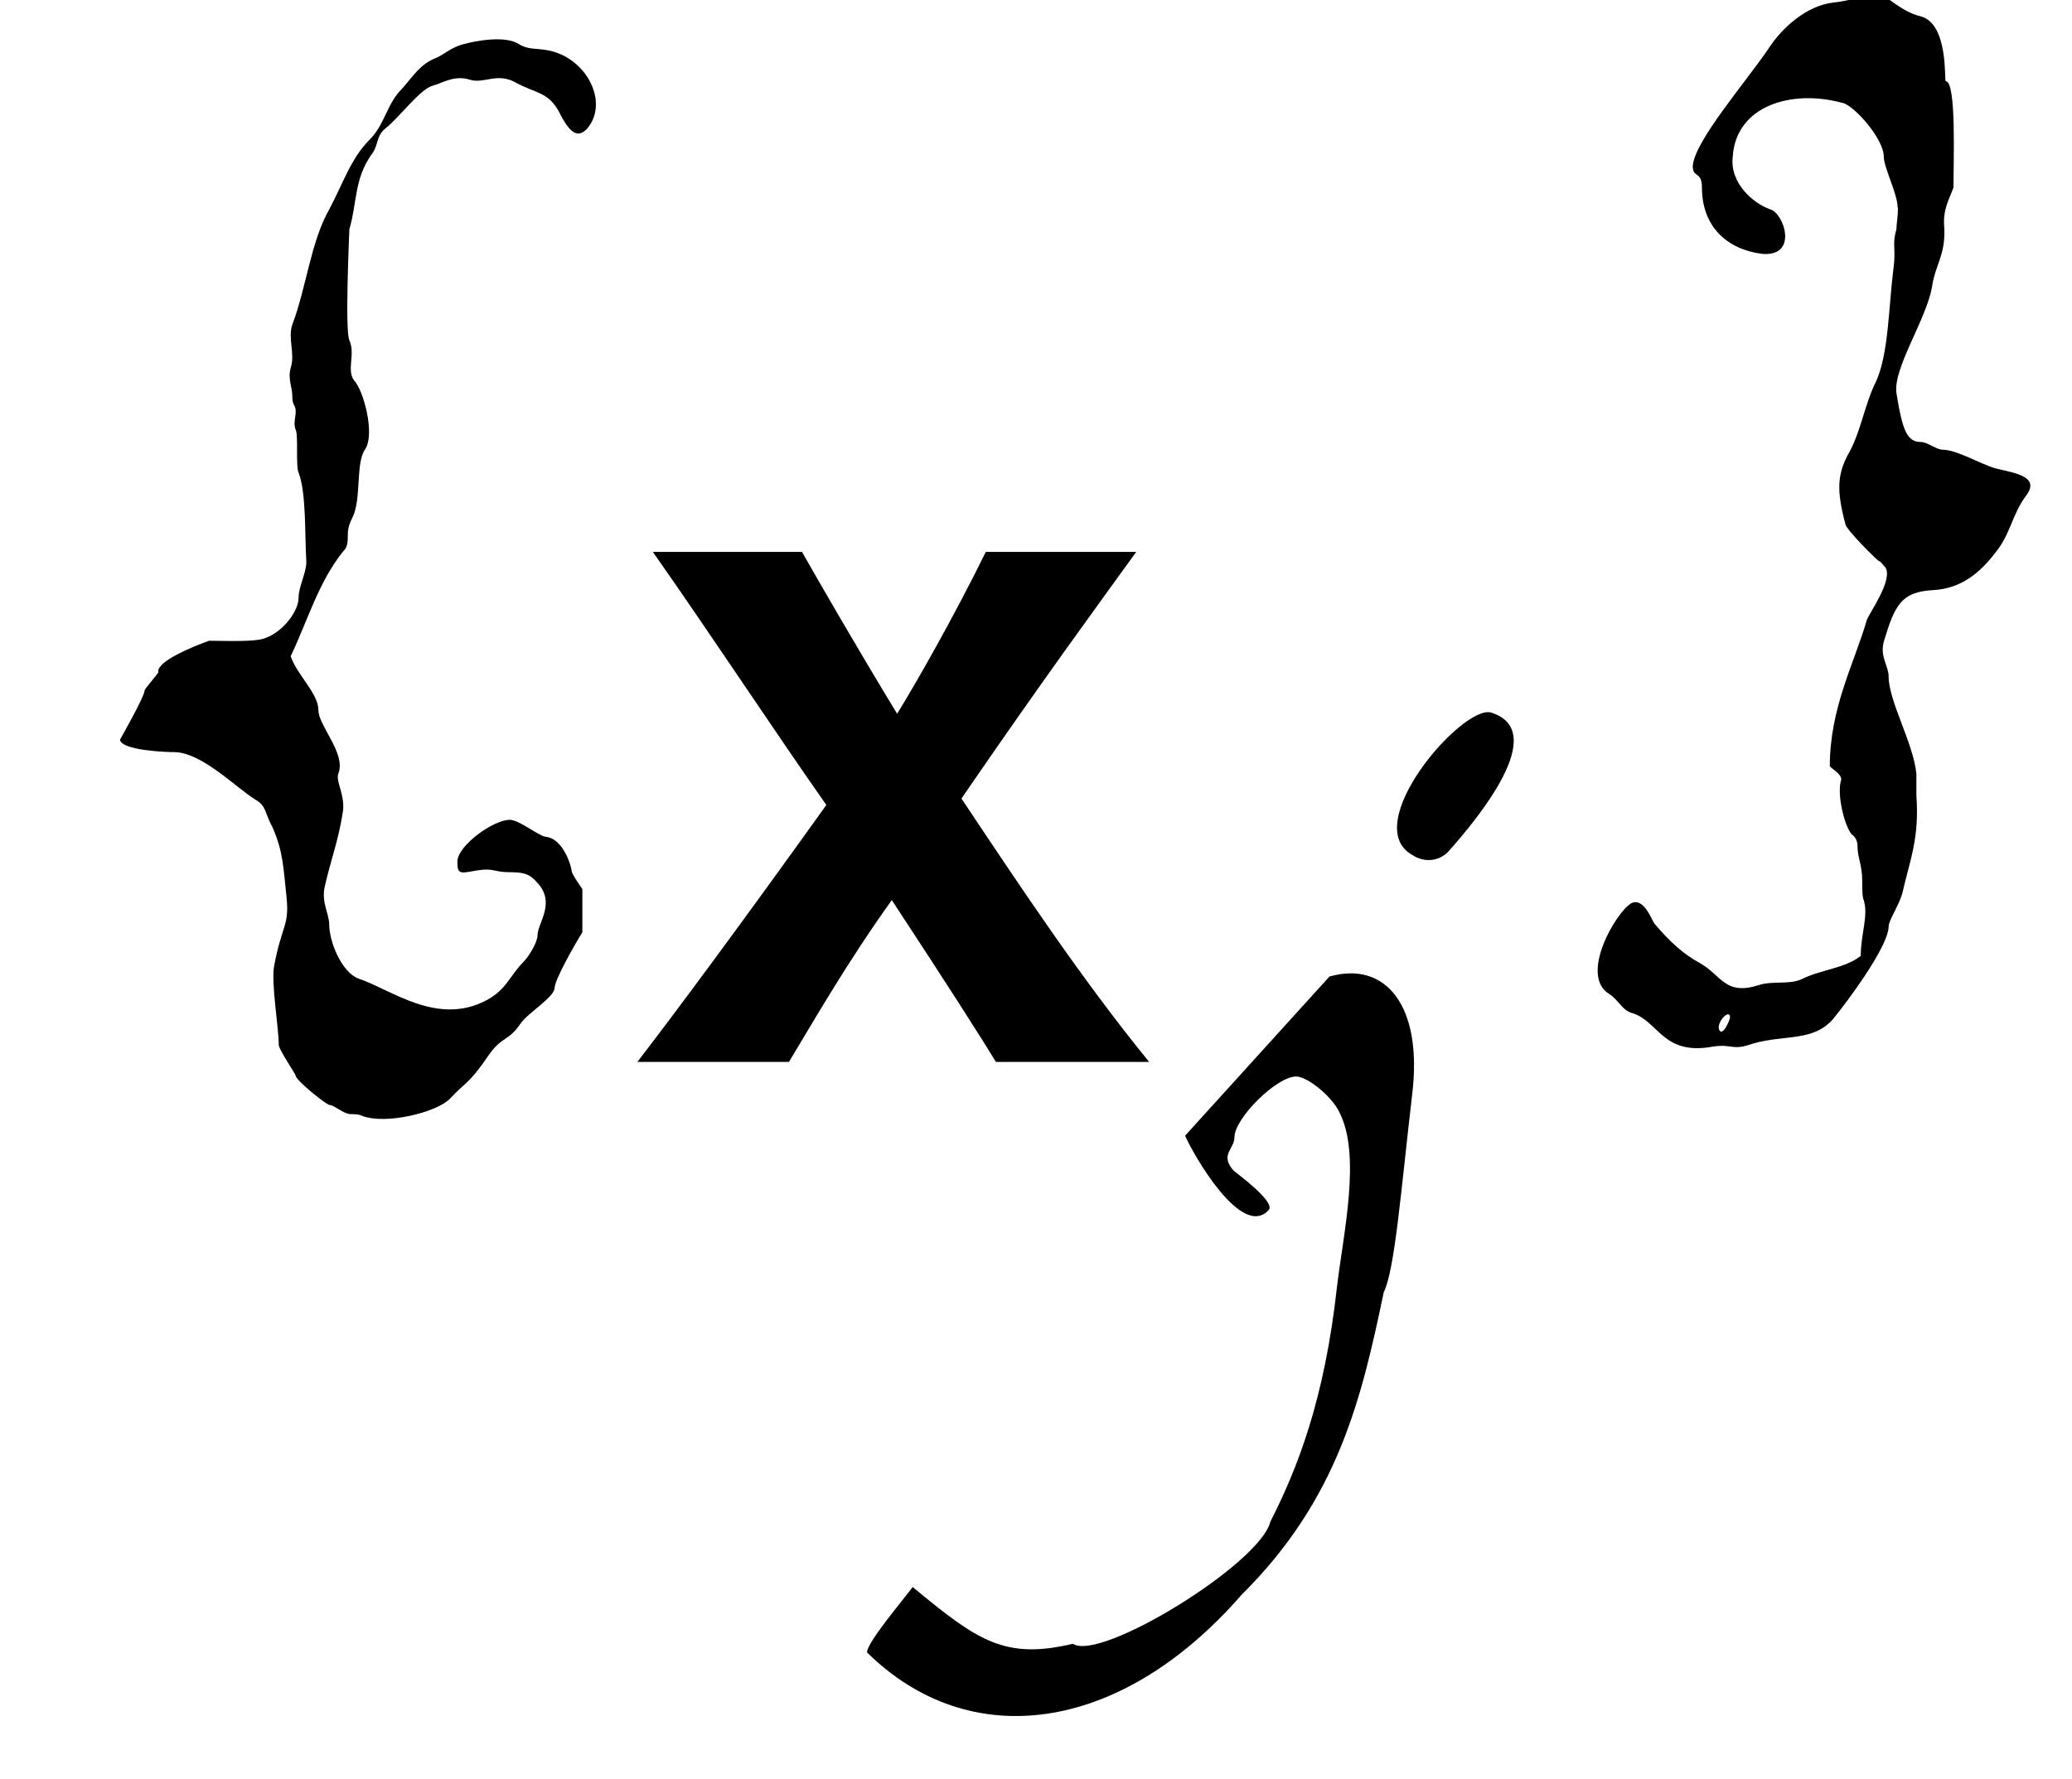 <?xml version='1.0' encoding='UTF-8'?>
<!-- This file was generated by dvisvgm 3.2.2 -->
<svg version='1.1' xmlns='http://www.w3.org/2000/svg' xmlns:xlink='http://www.w3.org/1999/xlink' width='16.064pt' height='13.797pt' viewBox='-.5 -8.315 16.064 13.797'>
<defs>
<use id='g3-2437' xlink:href='#g2-2437' transform='scale(1.25)'/>
<path id='g2-2437' d='m3.236 0c-.422-.518-.797-1.084-1.164-1.634c.502-.733 .877-1.243 1.084-1.53h-.933c-.199 .406-.446 .837-.55 1.004c-.247-.406-.486-.821-.59-1.004h-.925c.375 .534 .757 1.116 1.076 1.57c-.542 .757-.933 1.283-1.172 1.594h.94c.159-.263 .359-.614 .638-1.004c.351 .534 .574 .885 .646 1.004h.948z'/>
<use id='g1-123' xlink:href='#g0-123' transform='scale(1.25)'/>
<use id='g1-125' xlink:href='#g0-125' transform='scale(1.25)'/>
<path id='g0-106' d='m.631 1.377c.756-.746 .937-1.53 1.109-2.353c.086-.172 .134-.794 .22-1.53c.086-.698-.21-1.042-.641-.918l-1.119 1.234c.057 .134 .44 .813 .65 .574c.048-.067-.258-.287-.277-.306c-.105-.124 .01-.163 .01-.258c0-.143 .325-.469 .478-.469c.086 0 .277 .153 .335 .277c.172 .335 .029 .947-.019 1.358c-.096 .87-.306 1.406-.516 1.817c-.077 .325-1.32 1.09-1.53 .947c-.526 .124-.736-.019-1.243-.44c-.086 .115-.354 .43-.354 .507c.794 .784 1.961 .631 2.898-.44zm1.339-5.738c.096 .057 .201 .038 .268-.029c.23-.258 .794-.937 .335-1.081c-.22-.067-1.042 .88-.603 1.109z'/>
<path id='g0-123' d='m.583-2.42c0 .01-.086 .105-.086 .115c0 .038-.153 .306-.153 .306c.01 .067 .287 .077 .335 .077c.172 0 .383 .22 .507 .296c.067 .038 .057 .086 .105 .172c.067 .153 .067 .258 .086 .43c.019 .182-.029 .172-.077 .43c-.019 .105 .029 .383 .029 .488c0 .029 .105 .182 .105 .191c0 .029 .191 .182 .21 .182c.029 0 .086 .057 .134 .057c.019 0 .048 0 .067 .01c.143 .057 .459-.019 .545-.105c.096-.105 .115-.086 .239-.268c.086-.124 .124-.086 .201-.201c.048-.067 .21-.163 .21-.22c0-.048 .124-.268 .172-.344v-.268c-.019-.029-.067-.096-.067-.115s-.048-.201-.163-.21c-.048-.01-.163-.105-.22-.105c-.105 0-.325 .163-.325 .258c0 .077 .01 .077 .115 .057c.115-.019 .105 .01 .21 .01c.086 0 .124 .01 .172 .067c.115 .124 0 .249 0 .325c0 .038-.048 .124-.086 .163c-.086 .086-.105 .172-.23 .239c-.306 .163-.593-.067-.794-.134c-.105-.038-.182-.23-.182-.335c0-.067-.048-.134-.029-.23c.038-.172 .086-.287 .115-.478c.01-.105-.048-.182-.029-.23c.048-.124-.124-.296-.124-.392c0-.105-.134-.22-.172-.335c.105-.22 .172-.459 .325-.65c.019-.019 .029-.038 .029-.086c0-.038 0-.067 .029-.124c.057-.115 .019-.335 .077-.421c.067-.096-.01-.373-.067-.43c-.048-.067 .01-.163-.029-.249c-.029-.057 0-.679 0-.689c.048-.163 .029-.306 .134-.459c.048-.057 .029-.115 .086-.163c.086-.067 .22-.249 .296-.268c.067-.019 .134-.067 .23-.038c.086 .029 .172-.048 .287 .019c.124 .067 .201 .057 .268 .182c.067 .134 .115 .163 .172 .105c.124-.143 .029-.373-.153-.459c-.124-.057-.191-.019-.268-.067c-.086-.057-.277-.019-.344 0c-.077 .019-.124 .067-.172 .086c-.096 .038-.134 .105-.21 .191c-.096 .096-.105 .22-.201 .316c-.115 .115-.163 .268-.249 .43c-.115 .201-.143 .488-.23 .717c-.029 .086 .019 .182-.01 .268c-.019 .067 .01 .124 .01 .172c0 .019 0 .038 .01 .057c.029 .048-.01 .096 .01 .153c.019 .029 0 .23 .019 .268c.048 .124 .038 .383 .048 .555c0 .067-.048 .153-.048 .22c0 .086-.096 .21-.201 .249c-.057 .029-.249 .019-.354 .019c-.105 .038-.316 .124-.316 .191z'/>
<path id='g0-125' d='m.966-.277c0 .019-.048 .124-.067 .077s.067-.134 .067-.077zm1.042-5.021c0 .048-.01 .105-.01 .134c-.029 .096 0 .115-.019 .249c-.029 .23-.029 .516-.105 .689c-.077 .153-.096 .325-.182 .469c-.057 .115-.067 .21-.01 .421c0 .029 .201 .23 .21 .23s.019 .019 .038 .038c.048 .077-.096 .277-.115 .325c-.077 .268-.23 .545-.23 .909c.029 .029 .086 .057 .067 .096c-.019 .086 .019 .258 .067 .325c.029 .019 .038 .048 .038 .077c0 .067 .029 .115 .029 .21c0 .048 0 .105 .01 .124c.029 .096-.019 .21-.019 .344c-.096 .077-.249 .086-.363 .143c-.077 .038-.182 .01-.268 .038c-.21 .067-.23-.057-.363-.134c-.105-.057-.191-.134-.287-.249c-.019-.029-.067-.163-.143-.124c-.096 .057-.325 .45-.134 .564c.057 .038 .077 .096 .134 .115c.172 .048 .191 .268 .507 .21c.124-.019 .115 .029 .249-.019c.201-.057 .373-.01 .497-.153c.086-.105 .344-.45 .344-.574c0-.038 .067-.134 .086-.21c.048-.21 .105-.335 .086-.603v-.134c-.019-.191-.172-.45-.172-.603c0-.067-.057-.124-.029-.22c.067-.22 .105-.306 .306-.316c.172-.01 .287-.105 .383-.23c.096-.115 .105-.239 .191-.354c.096-.124-.077-.143-.191-.172c-.096-.029-.239-.115-.325-.115c-.038 0-.096-.048-.134-.048c-.086 0-.115-.067-.153-.306c-.019-.153 .182-.45 .22-.65c.019-.143 .086-.201 .077-.373c-.01-.115 .029-.172 .057-.249c0-.163 .019-.66-.048-.66c-.01 0 .019-.354-.153-.402c-.124-.029-.22-.134-.249-.134c-.105 0-.191 .038-.296 .048c-.163 .019-.316 .153-.402 .287c-.143 .21-.459 .574-.469 .727c0 .077 .057 .029 .057 .134c0 .239 .153 .383 .373 .411c.23 .019 .134-.258 .048-.277c-.105-.038-.249-.163-.23-.325c.019-.316 .363-.421 .679-.335c.067 .01 .258 .22 .258 .335c0 .067 .086 .23 .086 .316z'/>
</defs>
<g id='page19'>
<g fill='currentColor'>
<use x='0' y='-.08' xlink:href='#g1-123'/>
<use x='4.364' y='-.08' xlink:href='#g3-2437'/>
<use x='8.488' y='2.682' xlink:href='#g0-106'/>
<use x='11.705' y='-.08' xlink:href='#g1-125'/>
</g>
</g>
</svg>